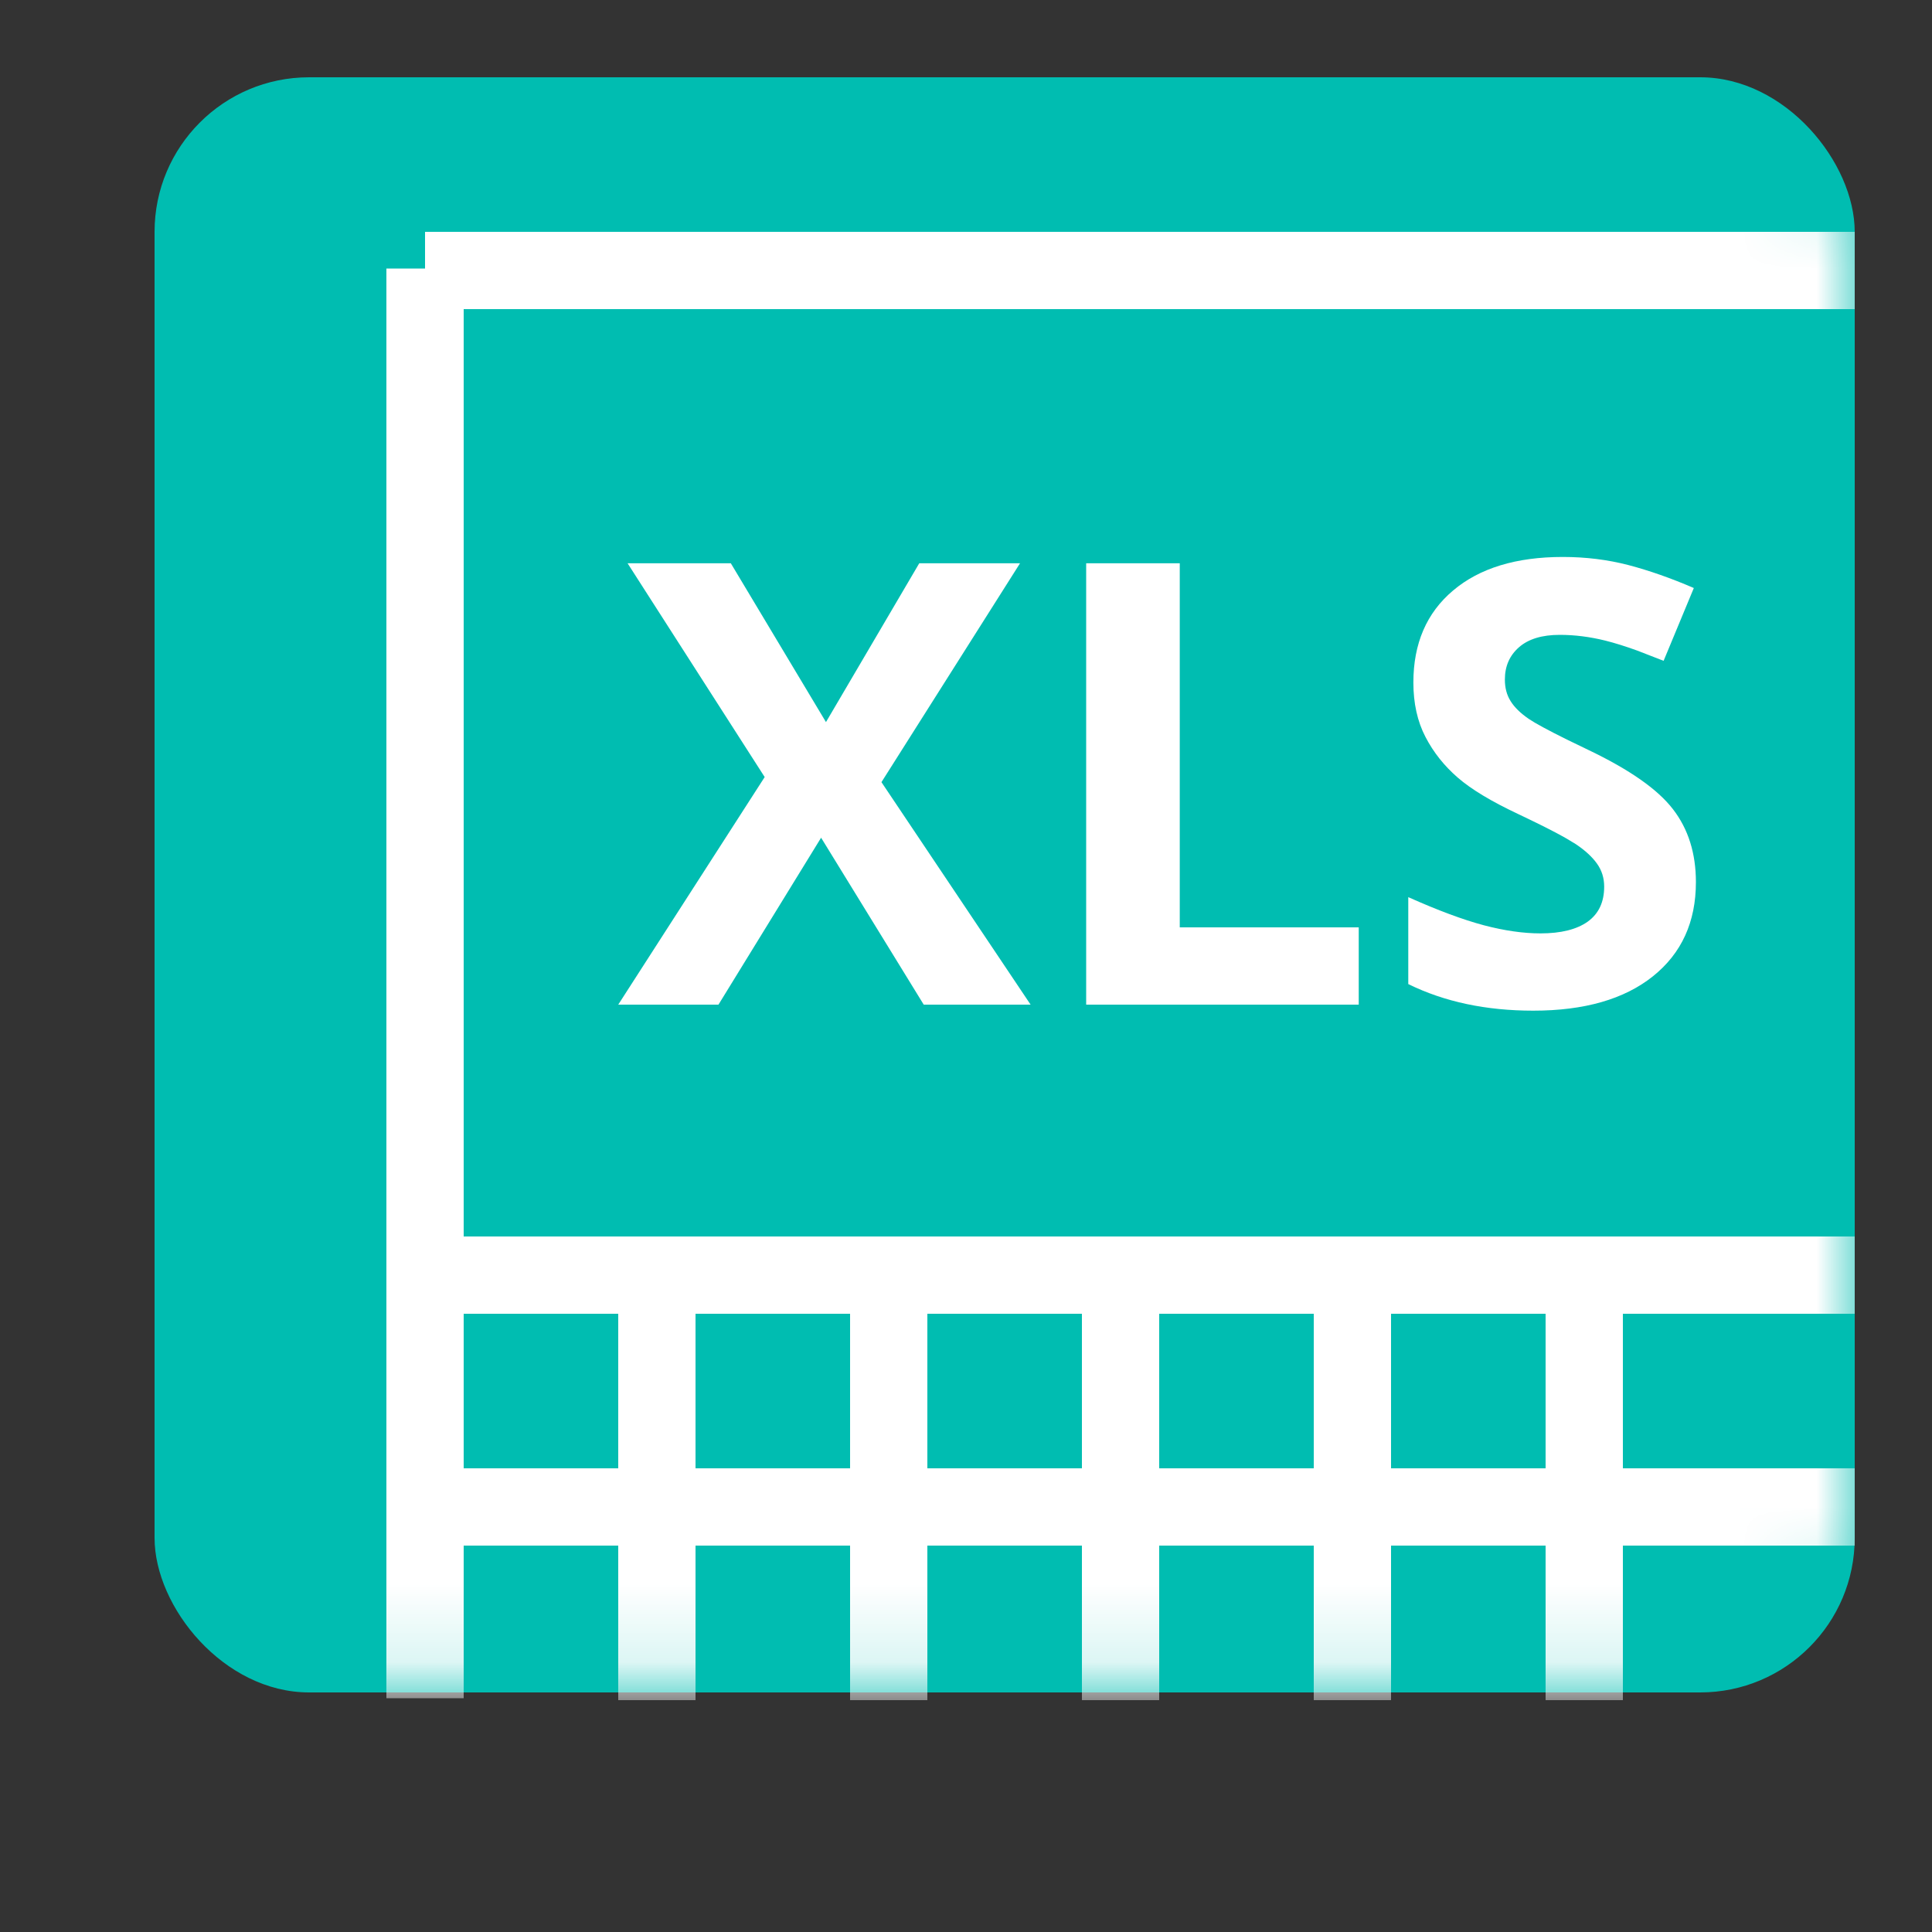 <?xml version="1.0" encoding="UTF-8"?>
<svg width="25px" height="25px" viewBox="0 0 25 25" version="1.1" xmlns="http://www.w3.org/2000/svg" xmlns:xlink="http://www.w3.org/1999/xlink">
    <rect x="0" y="0" width="25" height="25" fill="#333333" stroke="none"/>
    <!-- Generator: Sketch 58 (84663) - https://sketch.com -->
    <title>excel</title>
    <desc>Created with Sketch.</desc>
    <defs>
        <rect id="path-1" x="0" y="4.61852778e-14" width="22" height="20.9" rx="2"></rect>
    </defs>
    <g id="excel" stroke="none" stroke-width="1" fill="none" fill-rule="evenodd">
        <g id="Group-19" transform="translate(2, 1)">
            <mask id="mask-2" fill="white">
                <use xlink:href="#path-1"></use>
            </mask>
            <use id="Rectangle" fill="#00BDB1" xlink:href="#path-1"></use>
            <path d="M11.336,12 L9.953,12 L8.625,9.84 L7.297,12 L6,12 L7.895,9.055 L6.121,6.289 L7.457,6.289 L8.688,8.344 L9.895,6.289 L11.199,6.289 L9.406,9.121 L11.336,12 Z M12.055,12 L12.055,6.289 L13.266,6.289 L13.266,11 L15.582,11 L15.582,12 L12.055,12 Z M19.945,10.414 C19.945,10.93 19.76,11.336 19.389,11.633 C19.018,11.93 18.501,12.078 17.84,12.078 C17.23,12.078 16.691,11.964 16.223,11.734 L16.223,10.609 C16.608,10.781 16.934,10.902 17.201,10.973 C17.468,11.043 17.712,11.078 17.934,11.078 C18.199,11.078 18.403,11.027 18.545,10.926 C18.687,10.824 18.758,10.673 18.758,10.473 C18.758,10.361 18.727,10.261 18.664,10.174 C18.602,10.087 18.51,10.003 18.389,9.922 L18.254,9.841 C18.144,9.779 17.993,9.701 17.8,9.608 L17.648,9.535 C17.299,9.371 17.038,9.214 16.863,9.062 C16.689,8.911 16.549,8.736 16.445,8.535 C16.341,8.335 16.289,8.1 16.289,7.832 C16.289,7.327 16.46,6.93 16.803,6.641 C17.145,6.352 17.618,6.207 18.223,6.207 C18.52,6.207 18.803,6.242 19.072,6.312 C19.342,6.383 19.624,6.482 19.918,6.609 L19.527,7.551 L19.187,7.419 C19.03,7.362 18.891,7.319 18.771,7.289 C18.572,7.24 18.376,7.215 18.184,7.215 C17.954,7.215 17.779,7.268 17.656,7.375 C17.534,7.482 17.473,7.621 17.473,7.793 C17.473,7.9 17.497,7.993 17.547,8.072 C17.596,8.152 17.675,8.229 17.783,8.303 C17.864,8.358 18.028,8.447 18.276,8.57 L18.551,8.703 C19.085,8.958 19.451,9.214 19.648,9.471 C19.846,9.727 19.945,10.042 19.945,10.414 Z" id="XLS" fill="#FFFFFF" fill-rule="nonzero" mask="url(#mask-2)"></path>
            <path d="M3.5,2.475 L3.5,20.975 M6.5,21 L6.5,15 M9.5,21 L9.5,15 M12.5,21 L12.5,15 M15.5,21 L15.5,15 M18.5,21 L18.5,15 M3.5,15.5 L22,15.5 M3.5,18.5 L22,18.5 M3.5,2.5 L22,2.5" id="Combined-Shape" stroke="#FFFFFF" mask="url(#mask-2)"></path>
        </g>
    </g>
</svg>
